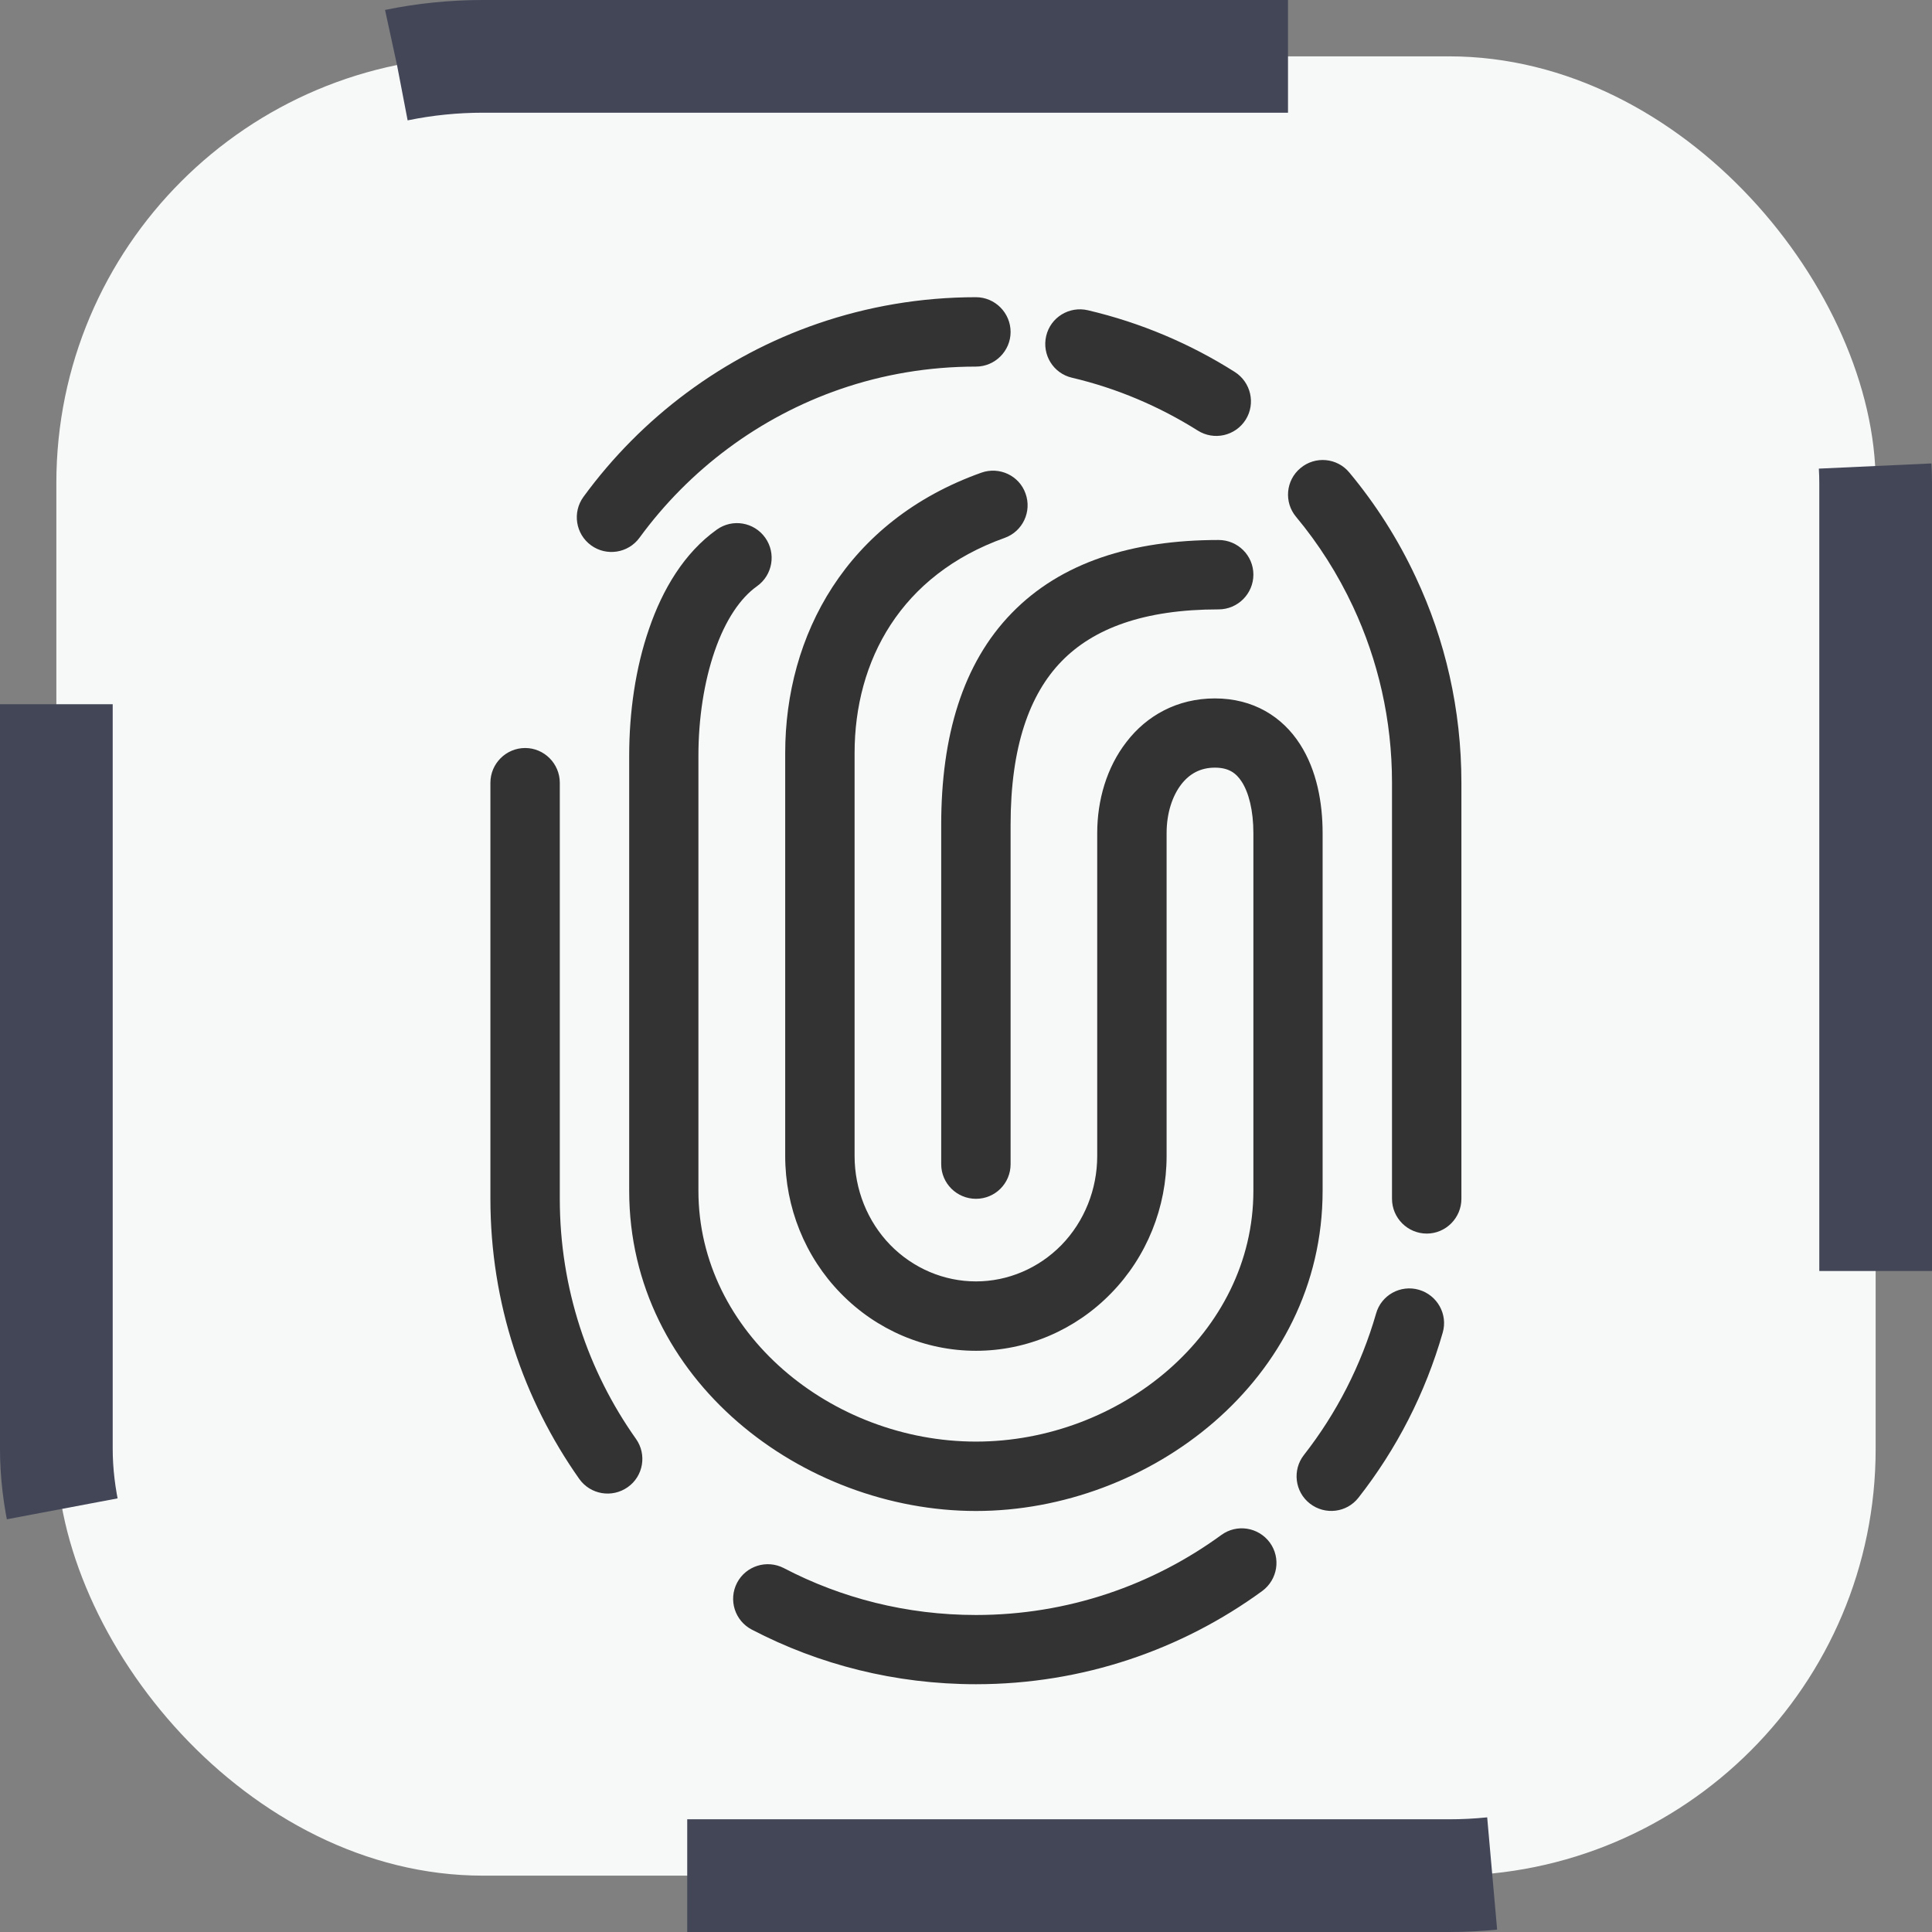 <svg width="12" height="12" viewBox="0 0 12 12" fill="none" xmlns="http://www.w3.org/2000/svg">
<rect x="0" y="0" width="12" height="12" fill="#808080" stroke="none"/>
<rect x="0.35" y="0.35" width="11.3" height="11.3" rx="2.65" fill="#F7F8F8" stroke="#424657" stroke-width="0.7" stroke-linejoin="round" stroke-dasharray="5 5"/>
<path fill-rule="evenodd" clip-rule="evenodd" d="M6.062 7.446C6.181 7.446 6.277 7.35 6.277 7.231V5.123C6.277 4.637 6.395 4.312 6.593 4.108C6.79 3.905 7.102 3.785 7.569 3.785C7.688 3.785 7.785 3.688 7.785 3.569C7.785 3.45 7.688 3.354 7.569 3.354C7.032 3.354 6.59 3.493 6.284 3.808C5.979 4.121 5.846 4.573 5.846 5.123V7.231C5.846 7.35 5.943 7.446 6.062 7.446Z" fill="#333333"/>
<path fill-rule="evenodd" clip-rule="evenodd" d="M6.062 10.031C5.631 10.031 5.225 9.926 4.869 9.74C4.763 9.685 4.633 9.726 4.578 9.831C4.523 9.937 4.564 10.067 4.67 10.122C5.086 10.339 5.56 10.461 6.062 10.461C6.726 10.461 7.341 10.246 7.84 9.882C7.936 9.811 7.957 9.677 7.887 9.581C7.816 9.485 7.682 9.464 7.586 9.534C7.158 9.846 6.632 10.031 6.062 10.031ZM8.136 9.339C8.23 9.412 8.365 9.396 8.438 9.302C8.674 9.001 8.853 8.654 8.961 8.277C8.994 8.163 8.927 8.044 8.813 8.011C8.699 7.978 8.579 8.044 8.547 8.159C8.454 8.481 8.301 8.779 8.099 9.037C8.026 9.13 8.042 9.266 8.136 9.339ZM3.899 9.237C3.996 9.169 4.019 9.034 3.95 8.937C3.652 8.516 3.477 8.002 3.477 7.446V4.862C3.477 4.743 3.38 4.646 3.262 4.646C3.143 4.646 3.046 4.743 3.046 4.862V7.446C3.046 8.094 3.251 8.694 3.598 9.186C3.667 9.283 3.801 9.306 3.899 9.237ZM8.862 7.662C8.98 7.662 9.077 7.565 9.077 7.446V4.862C9.077 4.406 8.976 3.973 8.794 3.586C8.684 3.35 8.545 3.132 8.381 2.935C8.305 2.843 8.169 2.831 8.078 2.907C7.986 2.983 7.974 3.119 8.05 3.21C8.191 3.379 8.31 3.567 8.404 3.768C8.559 4.1 8.646 4.47 8.646 4.862V7.446C8.646 7.565 8.743 7.662 8.862 7.662ZM3.671 3.387C3.767 3.457 3.902 3.436 3.972 3.34C4.281 2.917 4.715 2.591 5.219 2.417C5.483 2.326 5.766 2.277 6.062 2.277C6.18 2.277 6.277 2.18 6.277 2.062C6.277 1.943 6.18 1.846 6.062 1.846C5.718 1.846 5.387 1.904 5.079 2.01C4.49 2.213 3.984 2.593 3.624 3.086C3.554 3.182 3.575 3.317 3.671 3.387ZM7.737 2.607C7.8 2.507 7.77 2.374 7.669 2.31C7.393 2.135 7.085 2.004 6.757 1.927C6.641 1.9 6.525 1.971 6.498 2.087C6.471 2.203 6.542 2.319 6.658 2.346C6.939 2.412 7.202 2.525 7.439 2.674C7.54 2.738 7.673 2.708 7.737 2.607ZM3.908 7.396C3.908 8.574 4.988 9.385 6.062 9.385C7.135 9.385 8.215 8.574 8.215 7.396V5.175C8.215 4.986 8.179 4.785 8.075 4.623C7.965 4.451 7.784 4.338 7.546 4.338C7.312 4.338 7.122 4.445 6.997 4.608C6.874 4.766 6.815 4.97 6.815 5.175V7.18C6.815 7.388 6.735 7.587 6.593 7.733C6.451 7.878 6.26 7.959 6.062 7.959C5.863 7.959 5.672 7.878 5.53 7.733C5.388 7.587 5.308 7.388 5.308 7.18V4.678C5.308 4.103 5.595 3.571 6.24 3.341C6.352 3.301 6.41 3.178 6.37 3.066C6.331 2.954 6.207 2.896 6.095 2.936C5.256 3.235 4.877 3.947 4.877 4.678V7.18C4.877 7.499 5 7.806 5.222 8.033C5.444 8.261 5.746 8.39 6.062 8.39C6.378 8.39 6.679 8.261 6.901 8.033C7.123 7.806 7.246 7.499 7.246 7.18V5.175C7.246 5.048 7.283 4.942 7.337 4.872C7.388 4.806 7.456 4.768 7.546 4.768C7.63 4.768 7.677 4.8 7.713 4.856C7.756 4.923 7.785 5.033 7.785 5.175V7.396C7.785 8.281 6.956 8.954 6.062 8.954C5.167 8.954 4.338 8.281 4.338 7.396V4.693C4.338 4.464 4.373 4.235 4.439 4.044C4.506 3.85 4.599 3.714 4.702 3.641C4.799 3.572 4.822 3.437 4.753 3.34C4.684 3.243 4.55 3.22 4.453 3.289C4.249 3.434 4.115 3.662 4.032 3.904C3.947 4.148 3.908 4.425 3.908 4.693V7.396Z" fill="#333333"/>
</svg>
